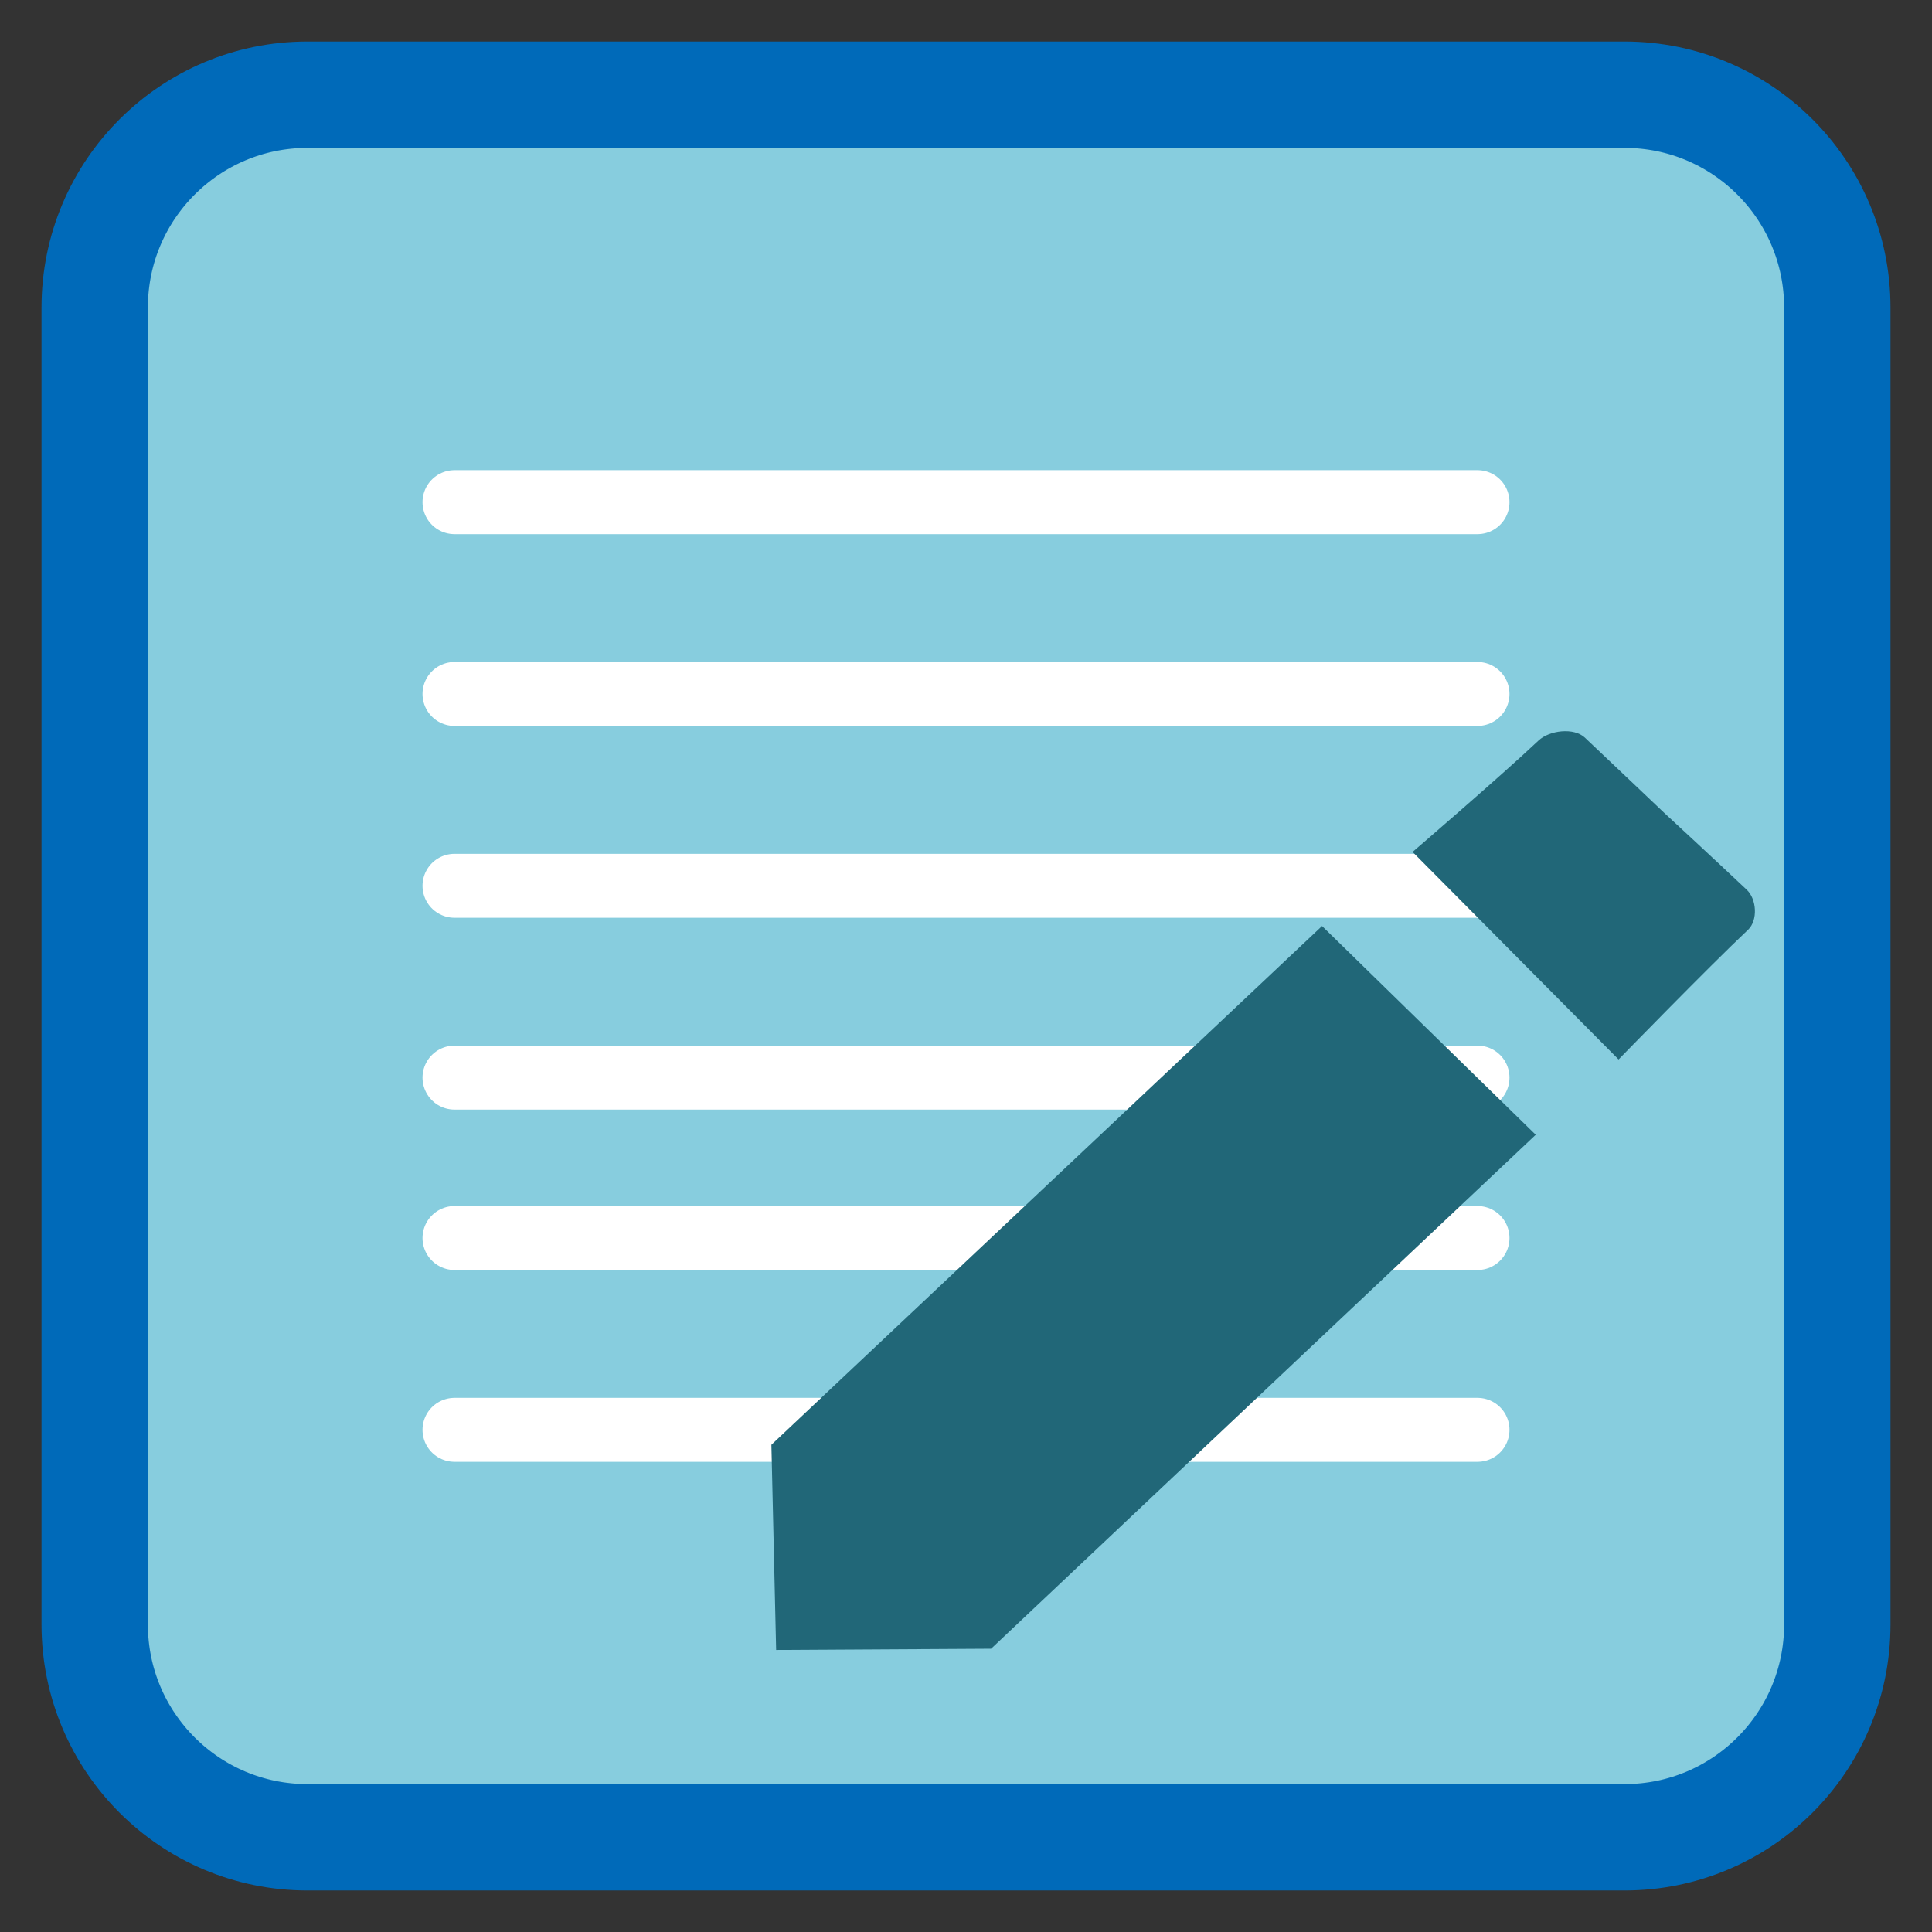 
<svg xmlns="http://www.w3.org/2000/svg" xmlns:xlink="http://www.w3.org/1999/xlink" width="512px" height="512px" viewBox="0 0 512 512" version="1.1">
<rect x="0" y="0" width="512" height="512" fill="#333333" stroke="none"/>
<g id="surface1">
<path style="fill-rule:nonzero;fill:rgb(52.941%,80.392%,87.059%);fill-opacity:1;stroke-width:28.192;stroke-linecap:butt;stroke-linejoin:miter;stroke:rgb(0%,41.569%,72.549%);stroke-opacity:1;stroke-miterlimit:4;" d="M 81.48 25.098 L 430.52 25.098 C 461.66 25.098 486.902 50.34 486.902 81.48 L 486.902 430.52 C 486.902 461.66 461.66 486.902 430.52 486.902 L 81.48 486.902 C 50.34 486.902 25.098 461.66 25.098 430.52 L 25.098 81.48 C 25.098 50.34 50.34 25.098 81.48 25.098 Z M 81.48 25.098 " transform="matrix(1,0,0,1,0,0)"/>
<path style="fill:none;stroke-width:16.945;stroke-linecap:round;stroke-linejoin:round;stroke:rgb(100%,100%,100%);stroke-opacity:1;stroke-miterlimit:4;" d="M 383.981 190.904 L 112.871 190.904 " transform="matrix(1,0,0,1,7.574,-57.826)"/>
<path style="fill:none;stroke-width:16.945;stroke-linecap:round;stroke-linejoin:round;stroke:rgb(100%,100%,100%);stroke-opacity:1;stroke-miterlimit:4;" d="M 383.981 241.736 L 112.871 241.736 " transform="matrix(1,0,0,1,7.574,-57.826)"/>
<path style="fill:none;stroke-width:16.945;stroke-linecap:round;stroke-linejoin:round;stroke:rgb(100%,100%,100%);stroke-opacity:1;stroke-miterlimit:4;" d="M 383.981 292.572 L 112.871 292.572 " transform="matrix(1,0,0,1,7.574,-57.826)"/>
<path style="fill:none;stroke-width:16.945;stroke-linecap:round;stroke-linejoin:round;stroke:rgb(100%,100%,100%);stroke-opacity:1;stroke-miterlimit:4;" d="M 383.981 343.404 L 112.871 343.404 " transform="matrix(1,0,0,1,7.574,-57.826)"/>
<path style="fill:none;stroke-width:16.945;stroke-linecap:round;stroke-linejoin:round;stroke:rgb(100%,100%,100%);stroke-opacity:1;stroke-miterlimit:4;" d="M 383.981 385.915 L 112.871 385.915 " transform="matrix(1,0,0,1,7.574,-57.826)"/>
<path style="fill:none;stroke-width:16.945;stroke-linecap:round;stroke-linejoin:round;stroke:rgb(100%,100%,100%);stroke-opacity:1;stroke-miterlimit:4;" d="M 383.981 436.747 L 112.871 436.747 " transform="matrix(1,0,0,1,7.574,-57.826)"/>
<path style=" stroke:none;fill-rule:evenodd;fill:rgb(12.941%,40.392%,47.059%);fill-opacity:1;" d="M 407.715 196.258 C 397.641 205.77 374.348 225.773 374.348 225.773 L 428.941 280.77 C 428.941 280.77 452.57 256.488 463.246 246.41 C 465.898 243.906 465.559 238.293 462.902 235.789 C 454.625 227.977 440.898 215.289 440.898 215.289 C 440.898 215.289 427.973 203 420.016 195.488 C 417.109 192.746 410.621 193.516 407.715 196.258 Z M 350.355 245.41 L 204.426 382.883 L 205.684 437.258 L 262.648 436.93 L 406.984 300.723 Z M 350.355 245.41 "/>
</g>
</svg>
